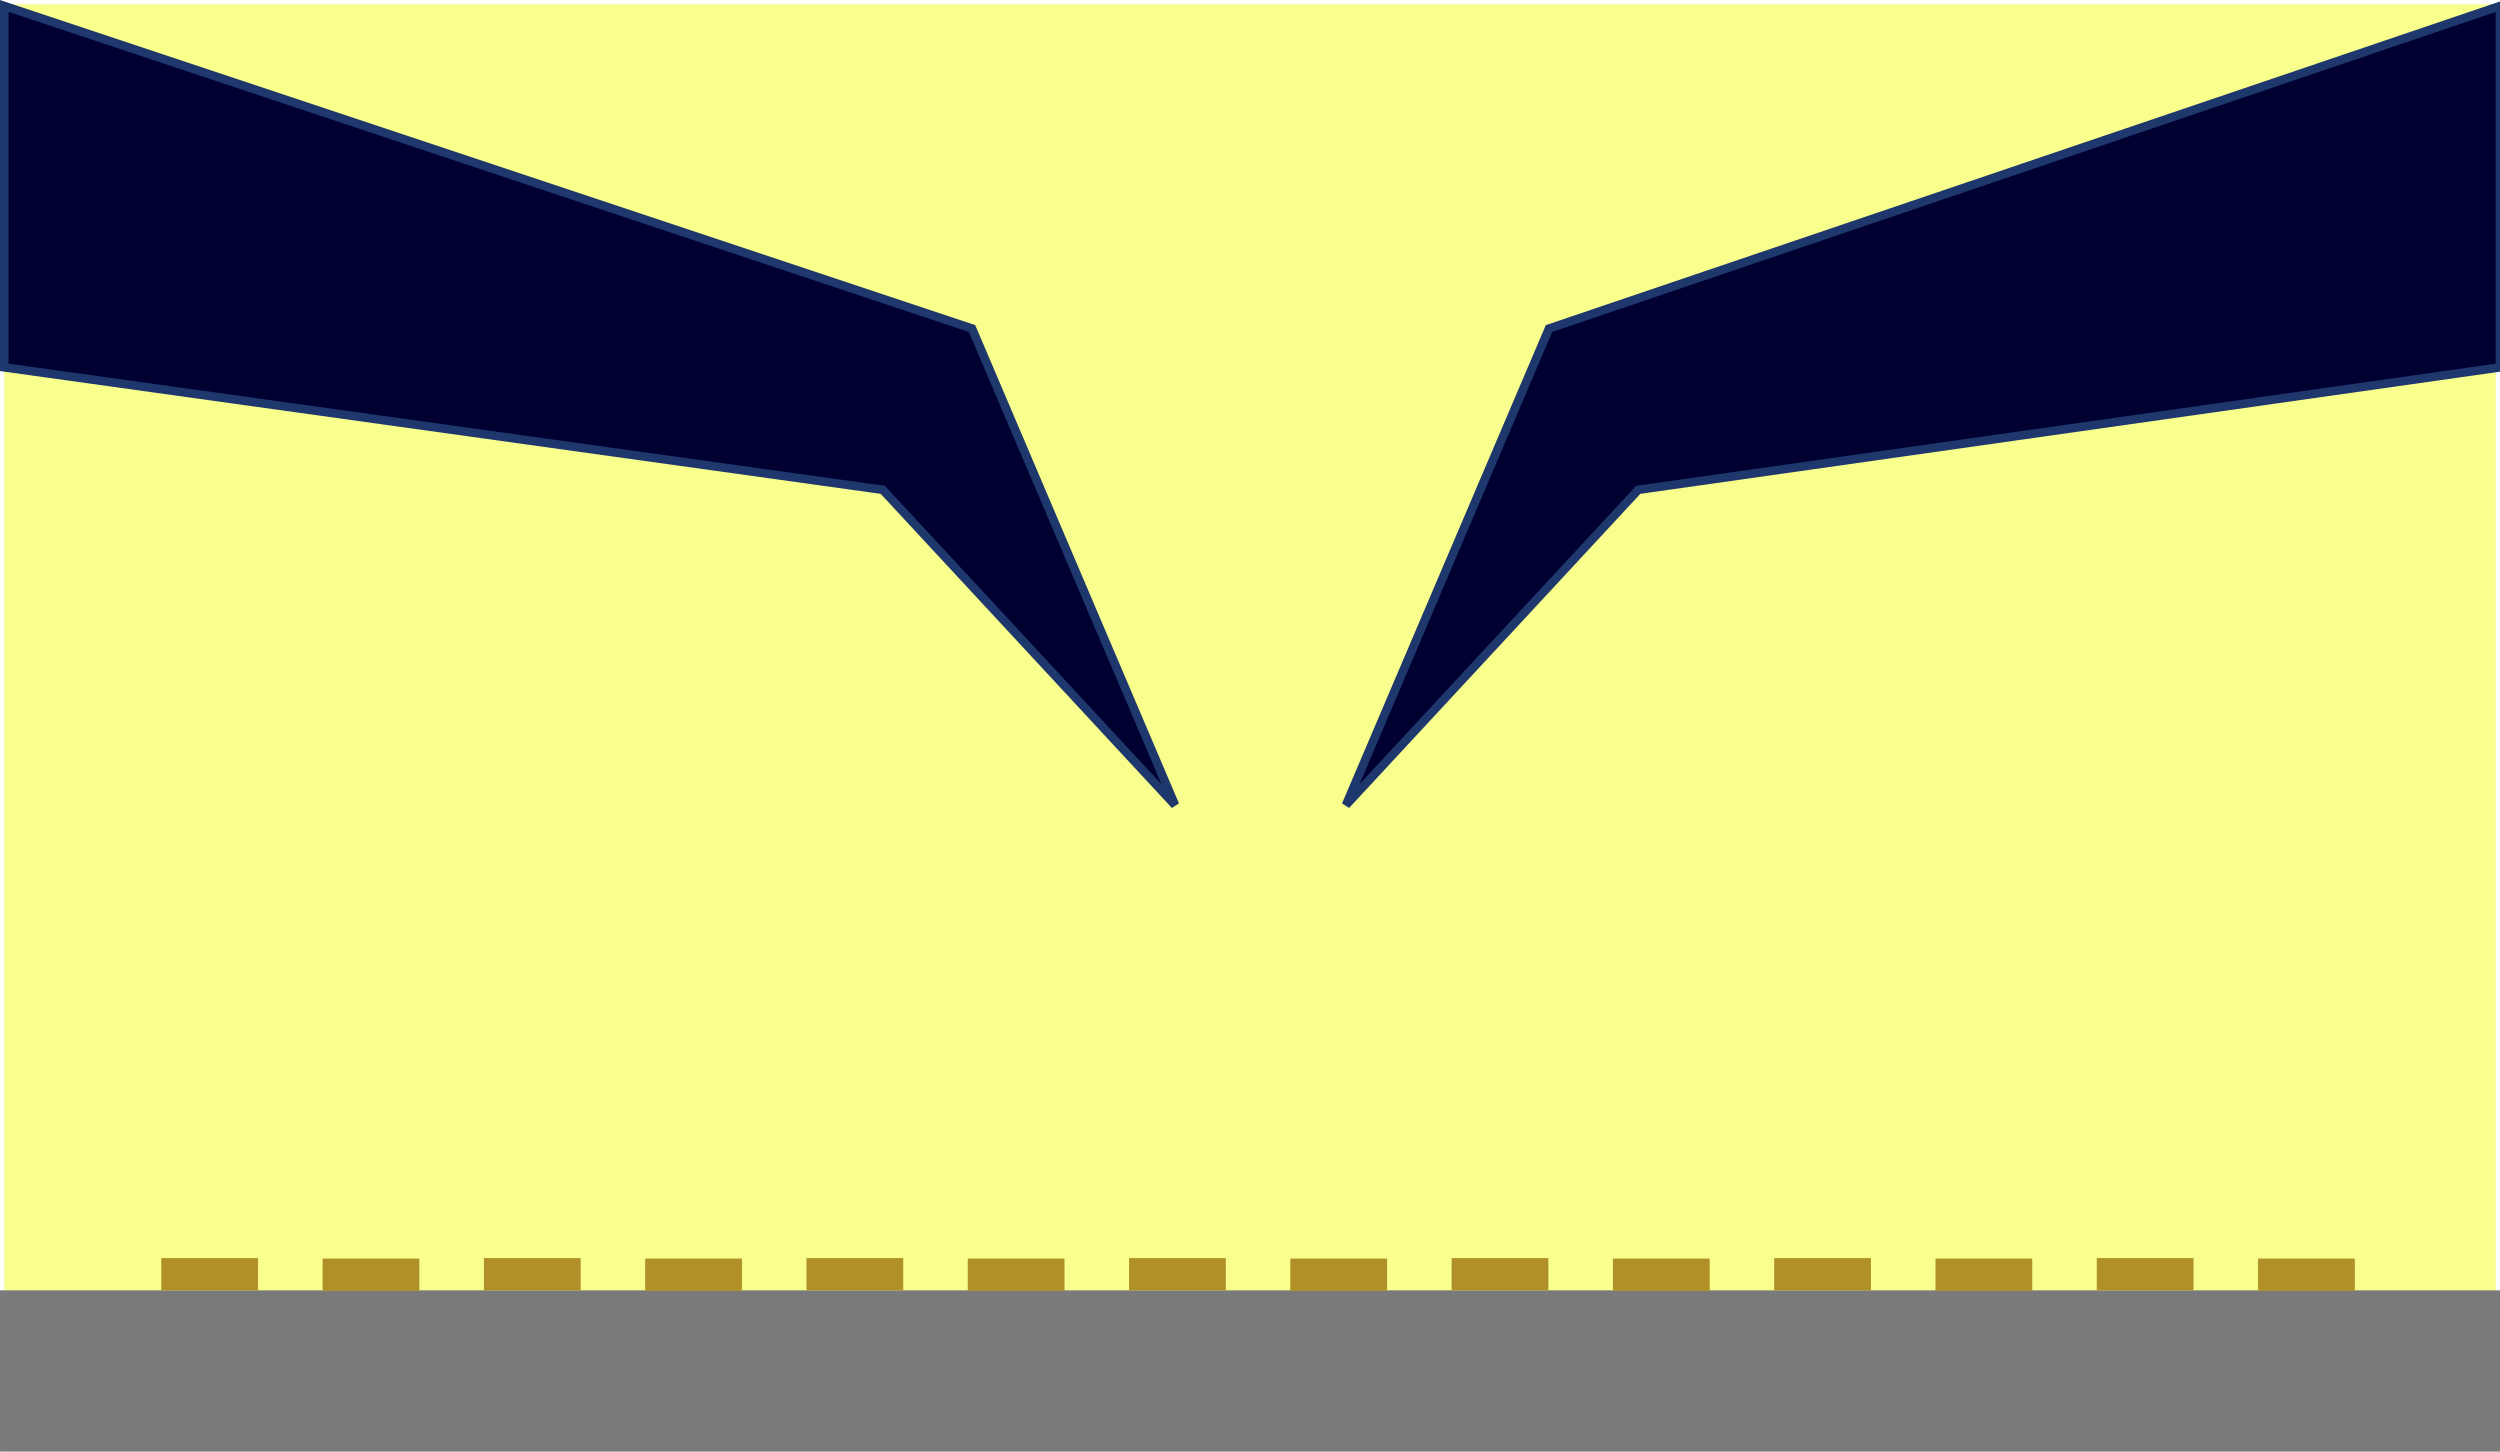 <?xml version="1.0" encoding="UTF-8" standalone="no"?>
<svg
   xmlns:dc="http://purl.org/dc/elements/1.1/"
   xmlns:cc="http://creativecommons.org/ns#"
   xmlns:rdf="http://www.w3.org/1999/02/22-rdf-syntax-ns#"
   xmlns:svg="http://www.w3.org/2000/svg"
   xmlns="http://www.w3.org/2000/svg"
   xmlns:sodipodi="http://sodipodi.sourceforge.net/DTD/sodipodi-0.dtd"
   xmlns:inkscape="http://www.inkscape.org/namespaces/inkscape"
   width="77.5mm"
   height="45mm"
   viewBox="0 0 77.5 45"
   version="1.1"
   id="svg8"
   inkscape:version="1.0 (4035a4fb49, 2020-05-01)"
   sodipodi:docname="Separation_Click.svg"
   inkscape:export-filename="C:\Users\KB511298\Documents\t-3000\etc\Separation_Click.png"
   inkscape:export-xdpi="96"
   inkscape:export-ydpi="96">
  <defs
     id="defs2" />
  <sodipodi:namedview
     id="base"
     pagecolor="#ffffff"
     bordercolor="#666666"
     borderopacity="1.0"
     inkscape:pageopacity="0.0"
     inkscape:pageshadow="2"
     inkscape:zoom="1.4"
     inkscape:cx="103.07588"
     inkscape:cy="165.09463"
     inkscape:document-units="mm"
     inkscape:current-layer="layer1"
     inkscape:document-rotation="0"
     showgrid="false"
     inkscape:window-width="1920"
     inkscape:window-height="1017"
     inkscape:window-x="-8"
     inkscape:window-y="-8"
     inkscape:window-maximized="1" />
  <g
     inkscape:label="Layer 1"
     inkscape:groupmode="layer"
     id="layer1">
    <rect
       style="fill:#f0ff00;fill-opacity:0.446;stroke:none;stroke-width:0.266;stroke-miterlimit:4;stroke-dasharray:none;stroke-opacity:1"
       id="rect975"
       width="77.234"
       height="44.734"
       x="0.133"
       y="0.133" />
    <rect
       style="fill:none;fill-opacity:0.558;stroke:#7a7a7a;stroke-width:4.321;stroke-opacity:1"
       id="rect832"
       width="73.179"
       height="0.679"
       x="2.161"
       y="42.161" />
    <rect
       style="fill:none;fill-opacity:0.558;stroke:#b19027;stroke-width:0.928;stroke-opacity:1"
       id="rect834"
       width="2.072"
       height="0.072"
       x="5.464"
       y="39.465"
       inkscape:transform-center-x="4.3375687"
       inkscape:transform-center-y="-0.73894499" />
    <rect
       inkscape:transform-center-y="-0.73894499"
       inkscape:transform-center-x="4.3375687"
       y="39.48"
       x="10.464"
       height="0.072"
       width="2.072"
       id="rect834-0"
       style="fill:none;fill-opacity:0.558;stroke:#b19027;stroke-width:0.928;stroke-opacity:1" />
    <rect
       inkscape:transform-center-y="-0.73894499"
       inkscape:transform-center-x="4.3375687"
       y="39.465"
       x="15.464"
       height="0.072"
       width="2.072"
       id="rect834-8"
       style="fill:none;fill-opacity:0.558;stroke:#b19027;stroke-width:0.928;stroke-opacity:1" />
    <rect
       style="fill:none;fill-opacity:0.558;stroke:#b19027;stroke-width:0.928;stroke-opacity:1"
       id="rect834-0-1"
       width="2.072"
       height="0.072"
       x="20.464"
       y="39.48"
       inkscape:transform-center-x="4.3375687"
       inkscape:transform-center-y="-0.73894499" />
    <rect
       inkscape:transform-center-y="-0.73894499"
       inkscape:transform-center-x="4.3375687"
       y="39.465"
       x="25.464"
       height="0.072"
       width="2.072"
       id="rect834-3"
       style="fill:none;fill-opacity:0.558;stroke:#b19027;stroke-width:0.928;stroke-opacity:1" />
    <rect
       style="fill:none;fill-opacity:0.558;stroke:#b19027;stroke-width:0.928;stroke-opacity:1"
       id="rect834-0-8"
       width="2.072"
       height="0.072"
       x="30.464"
       y="39.48"
       inkscape:transform-center-x="4.3375687"
       inkscape:transform-center-y="-0.73894499" />
    <rect
       style="fill:none;fill-opacity:0.558;stroke:#b19027;stroke-width:0.928;stroke-opacity:1"
       id="rect834-8-3"
       width="2.072"
       height="0.072"
       x="35.464"
       y="39.465"
       inkscape:transform-center-x="4.3375687"
       inkscape:transform-center-y="-0.73894499" />
    <rect
       inkscape:transform-center-y="-0.73894499"
       inkscape:transform-center-x="4.3375687"
       y="39.48"
       x="40.464"
       height="0.072"
       width="2.072"
       id="rect834-0-1-1"
       style="fill:none;fill-opacity:0.558;stroke:#b19027;stroke-width:0.928;stroke-opacity:1" />
    <rect
       style="fill:none;fill-opacity:0.558;stroke:#b19027;stroke-width:0.928;stroke-opacity:1"
       id="rect834-3-3"
       width="2.072"
       height="0.072"
       x="45.464"
       y="39.465"
       inkscape:transform-center-x="4.3375687"
       inkscape:transform-center-y="-0.73894499" />
    <rect
       inkscape:transform-center-y="-0.73894499"
       inkscape:transform-center-x="4.3375687"
       y="39.48"
       x="50.464"
       height="0.072"
       width="2.072"
       id="rect834-0-8-0"
       style="fill:none;fill-opacity:0.558;stroke:#b19027;stroke-width:0.928;stroke-opacity:1" />
    <rect
       inkscape:transform-center-y="-0.73894499"
       inkscape:transform-center-x="4.3375687"
       y="39.465"
       x="55.464"
       height="0.072"
       width="2.072"
       id="rect834-8-3-3"
       style="fill:none;fill-opacity:0.558;stroke:#b19027;stroke-width:0.928;stroke-opacity:1" />
    <rect
       style="fill:none;fill-opacity:0.558;stroke:#b19027;stroke-width:0.928;stroke-opacity:1"
       id="rect834-0-1-1-0"
       width="2.072"
       height="0.072"
       x="60.464"
       y="39.48"
       inkscape:transform-center-x="4.3375687"
       inkscape:transform-center-y="-0.73894499" />
    <rect
       style="fill:none;fill-opacity:0.558;stroke:#b19027;stroke-width:0.928;stroke-opacity:1"
       id="rect834-8-3-3-2"
       width="2.072"
       height="0.072"
       x="65.464"
       y="39.465"
       inkscape:transform-center-x="4.3375687"
       inkscape:transform-center-y="-0.73894499" />
    <rect
       inkscape:transform-center-y="-0.73894499"
       inkscape:transform-center-x="4.3375687"
       y="39.48"
       x="70.464"
       height="0.072"
       width="2.072"
       id="rect834-0-1-1-0-6"
       style="fill:none;fill-opacity:0.558;stroke:#b19027;stroke-width:0.928;stroke-opacity:1" />
    <path
       style="fill:#000031;fill-opacity:1;stroke:#1e376c;stroke-width:0.265;stroke-linecap:butt;stroke-linejoin:miter;stroke-miterlimit:4;stroke-dasharray:none;stroke-opacity:1"
       d="M 0.133,11.388 27.367,15.185 36.426,24.957 30.133,10.185 0.133,0.185 Z"
       id="path935"
       sodipodi:nodetypes="cccccc" />
    <path
       sodipodi:nodetypes="cccccc"
       id="path935-5"
       d="M 77.5,11.388 50.784,15.185 41.725,24.957 48.019,10.185 77.5,0.185 Z"
       style="fill:#000031;fill-opacity:1;stroke:#1e376c;stroke-width:0.265;stroke-linecap:butt;stroke-linejoin:miter;stroke-miterlimit:4;stroke-dasharray:none;stroke-opacity:1" />
  </g>
</svg>
